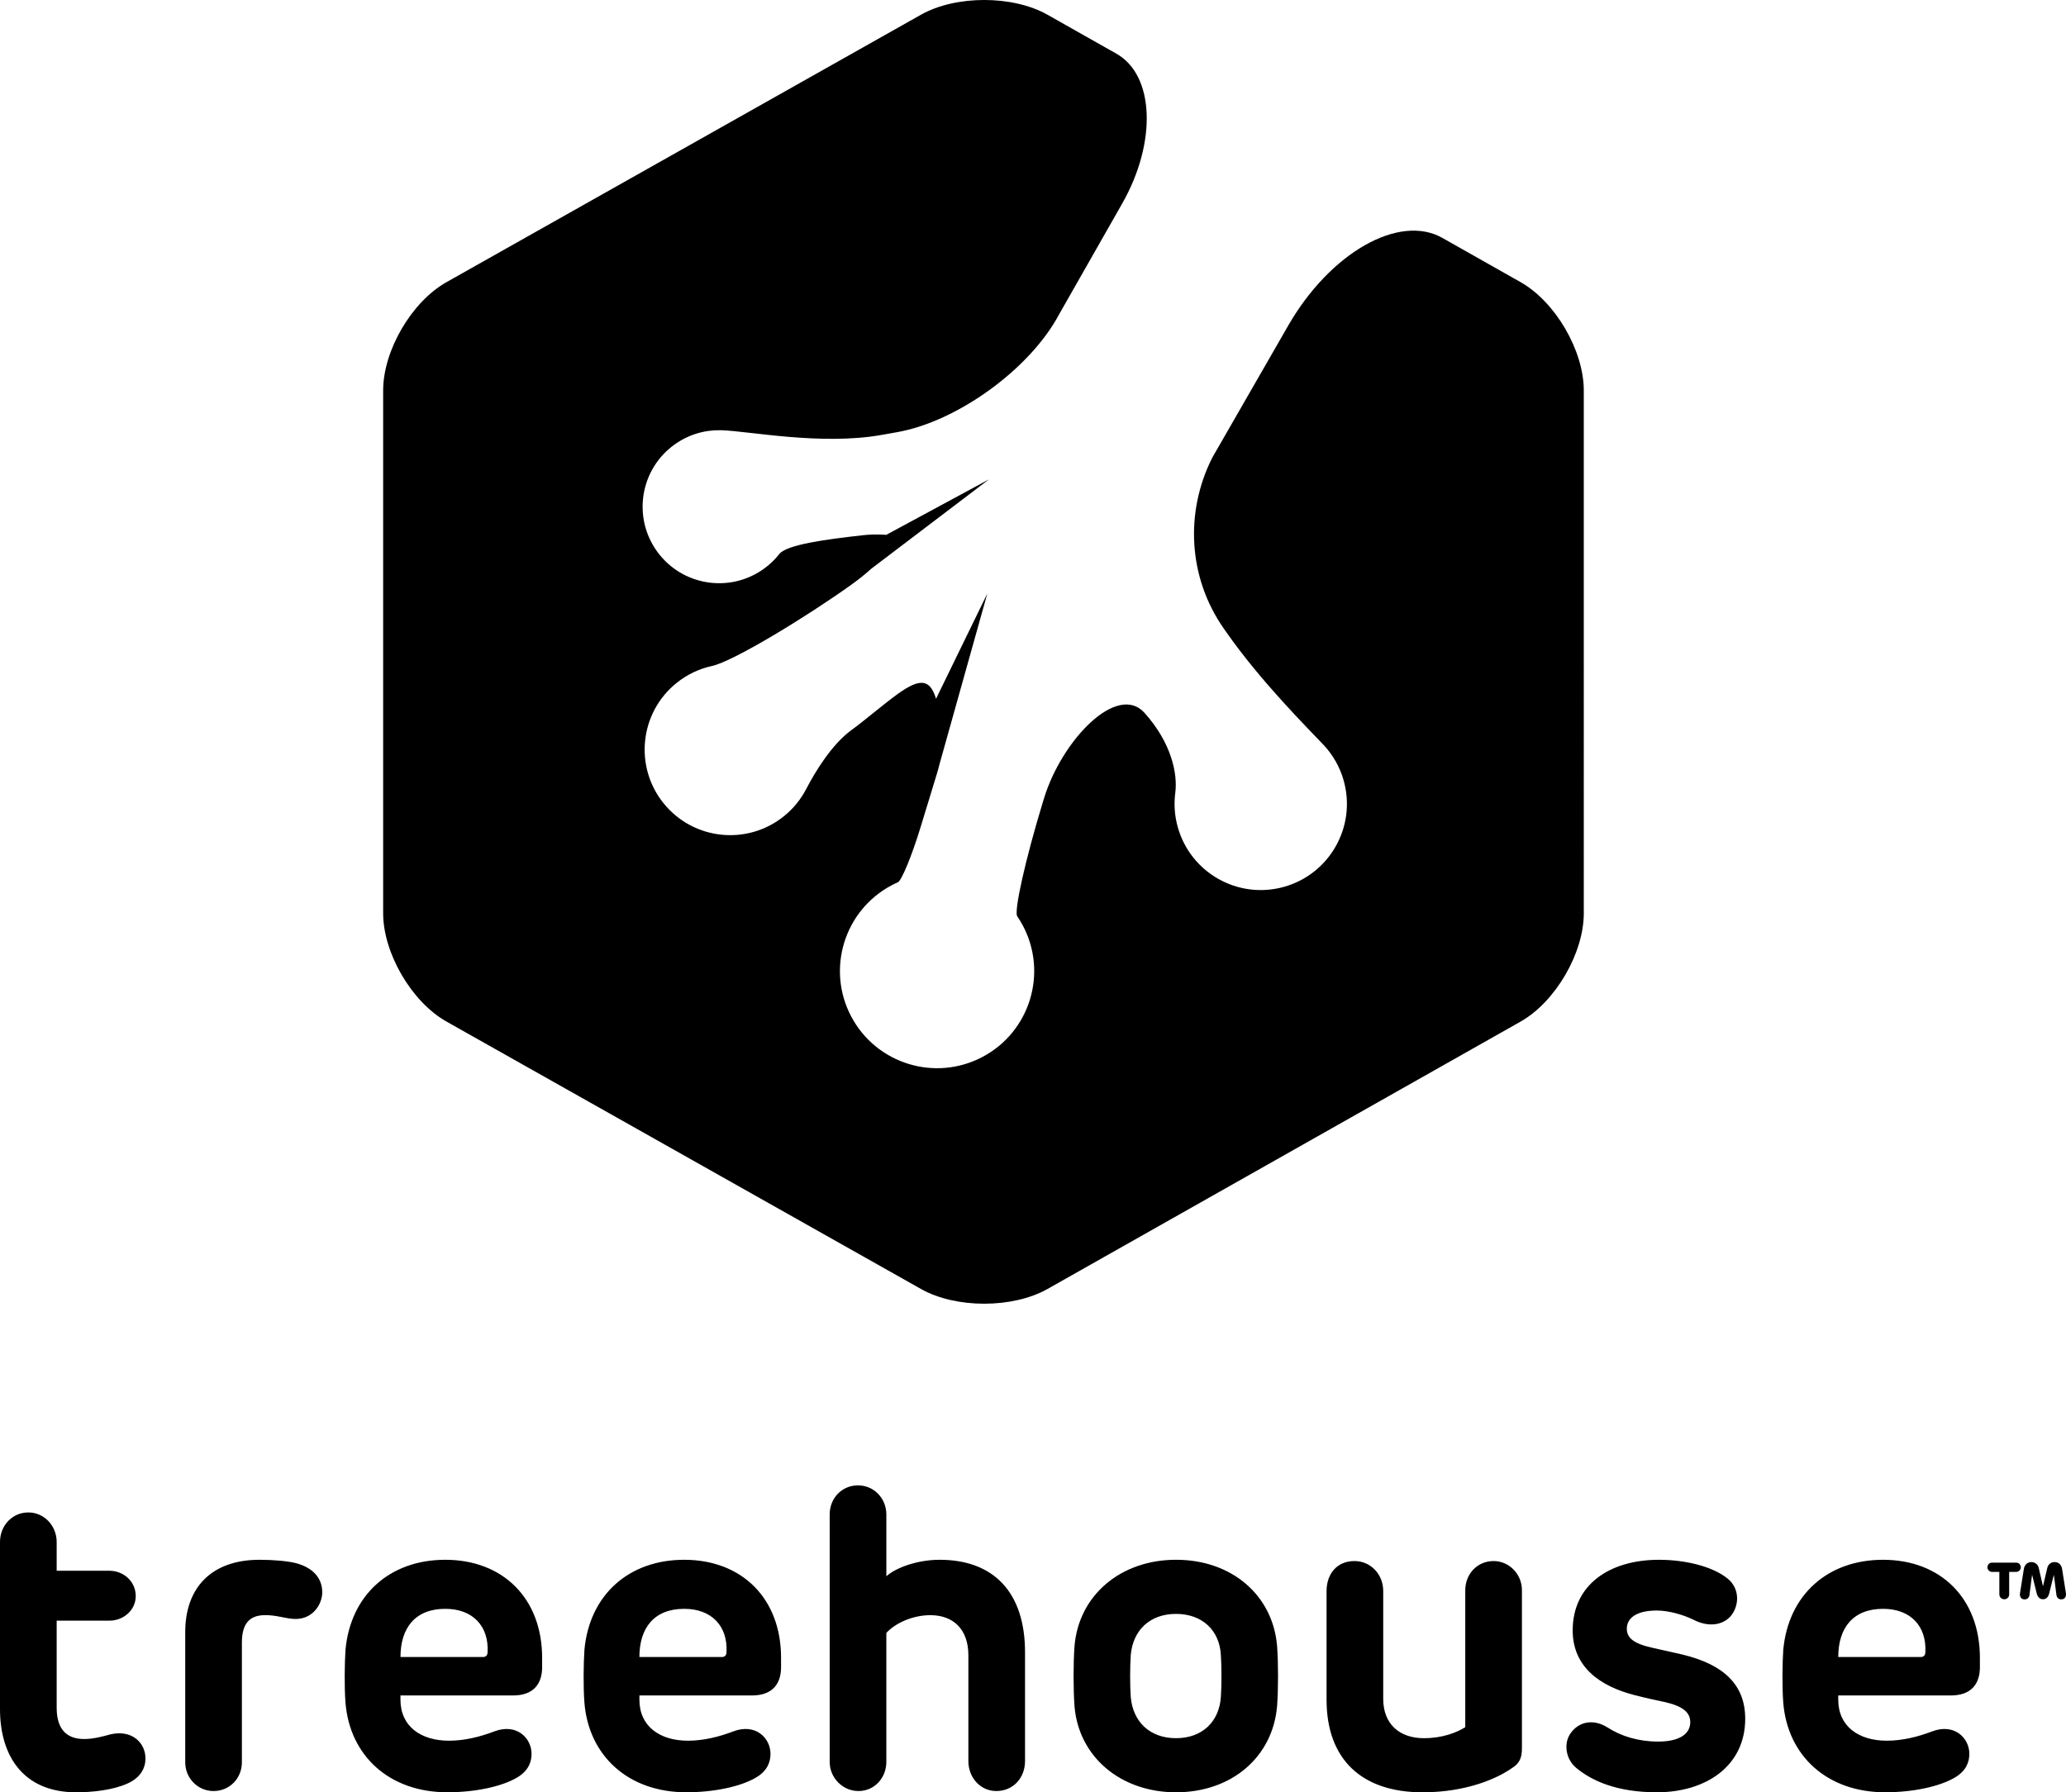 <svg version="1.1"
  xmlns="http://www.w3.org/2000/svg" xmlns:xlink="http://www.w3.org/1999/xlink"
  width="171.044px" height="148.422px" viewBox="0 0 171.044 148.422"
  alt="Treehouse" aria-labelledby="title desc">
  <title id="title">Treehouse™</title>
  <desc id="desc">Treehouse is an online interactive education platform that offers courses in web, mobile and business development.
</desc>
  <path d="M6.302,148.422C1.961,148.422,0,145.447,0,141.526V127.697c0-1.365,1.015-2.45,2.346-2.45
    c1.295,0,2.346,1.085,2.346,2.45v2.38h4.376c1.155,0,2.17,0.876,2.17,2.1c0,1.156-1.016,2.031-2.17,2.031
    H4.692v7.211c0,1.681,0.735,2.591,2.275,2.591c0.77,0,1.541-0.21,2.171-0.384
    c1.786-0.42,2.906,0.7,2.906,1.995c0,0.77-0.385,1.576-1.471,2.066C9.348,148.247,7.632,148.422,6.302,148.422
    L6.302,148.422z M26.678,131.863c0-1.155-0.735-2.03-2.171-2.416c-0.7-0.175-1.855-0.28-3.011-0.28
    c-4.026,0-6.161,2.346-6.161,5.987v10.783c0,1.33,1.05,2.381,2.346,2.381c1.33,0,2.345-1.051,2.345-2.381v-9.907
    c0-1.611,0.665-2.241,1.82-2.276c1.05-0.035,1.821,0.315,2.626,0.315
    C25.943,134.068,26.678,132.808,26.678,131.863L26.678,131.863z M39.982,137.22h-6.826
    c0-2.416,1.225-3.991,3.711-3.991c2.276,0,3.606,1.436,3.501,3.571C40.367,137.08,40.227,137.22,39.982,137.22
    L39.982,137.22z M44.883,138.059v-0.77c0-4.936-3.256-8.122-8.017-8.122c-4.586,0-7.842,2.905-8.263,7.457
    c-0.07,1.085-0.105,3.01,0,4.376c0.35,4.375,3.606,7.421,8.437,7.421c2.241,0,4.481-0.455,5.777-1.225
    c0.945-0.561,1.19-1.296,1.19-1.961c0-1.295-1.225-2.556-3.081-1.856c-1.19,0.456-2.486,0.771-3.746,0.771
    c-2.346,0-4.026-1.19-4.026-3.396v-0.35h9.312C44.183,140.406,44.883,139.425,44.883,138.059L44.883,138.059z
     M59.762,137.22h-6.826c0-2.416,1.225-3.991,3.711-3.991c2.276,0,3.606,1.436,3.501,3.571
    C60.147,137.08,60.007,137.22,59.762,137.22L59.762,137.22z M64.664,138.059v-0.77
    c0-4.936-3.256-8.122-8.018-8.122c-4.586,0-7.842,2.905-8.262,7.457c-0.07,1.085-0.105,3.01,0,4.376
    c0.35,4.375,3.606,7.421,8.438,7.421c2.241,0,4.481-0.455,5.777-1.225c0.945-0.561,1.19-1.296,1.19-1.961
    c0-1.295-1.225-2.556-3.08-1.856c-1.19,0.456-2.486,0.771-3.746,0.771c-2.346,0-4.026-1.19-4.026-3.396v-0.35
    h9.312C63.964,140.406,64.664,139.425,64.664,138.059L64.664,138.059z M73.381,130.533v-5.112
    c0-1.365-1.05-2.416-2.346-2.416c-1.331,0-2.346,1.051-2.346,2.416v20.481c0,1.331,1.085,2.416,2.38,2.416
    c1.331,0,2.311-1.086,2.311-2.416v-10.678c0.736-0.806,2.171-1.47,3.642-1.47c1.925,0,3.15,1.19,3.15,3.326
    v8.752c0,1.4,1.015,2.486,2.311,2.486c1.4,0,2.38-1.086,2.38-2.486v-8.998c0-5.006-2.626-7.667-7.072-7.667
    C75.937,129.167,74.151,129.833,73.381,130.533L73.381,130.533z M101.074,137.044c0.069,0.946,0.069,2.591,0,3.501
    c-0.14,1.996-1.505,3.396-3.711,3.396c-2.207,0-3.571-1.4-3.746-3.396c-0.07-0.91-0.07-2.555,0-3.501
    c0.175-1.996,1.54-3.395,3.746-3.395C99.569,133.649,100.969,135.048,101.074,137.044L101.074,137.044z M97.363,148.422
    c4.621,0,8.017-2.94,8.367-7.142c0.105-1.4,0.105-3.571,0-4.972c-0.35-4.201-3.746-7.142-8.367-7.142
    c-4.586,0-8.052,2.941-8.403,7.142c-0.105,1.401-0.105,3.606,0,5.006C89.311,145.482,92.777,148.422,97.363,148.422
    L97.363,148.422z M109.826,131.758v8.998c0,4.936,2.907,7.667,7.947,7.667c3.747,0,6.302-1.225,7.387-1.996
    c0.631-0.385,0.841-0.84,0.841-1.645v-13.094c0-1.33-1.051-2.416-2.346-2.416c-1.365,0-2.346,1.086-2.346,2.416
    v11.343c-0.736,0.456-1.891,0.91-3.431,0.91c-1.996,0-3.361-1.155-3.361-3.256v-8.927
    c0-1.4-1.05-2.486-2.38-2.486C110.667,129.272,109.826,130.358,109.826,131.758L109.826,131.758z
     M144.486,142.332c0-2.766-1.715-4.482-5.216-5.322l-2.486-0.56c-1.576-0.35-2.1-0.84-2.1-1.575
    c0-0.84,0.736-1.506,2.486-1.506c0.91,0,2.135,0.315,3.046,0.77c1.155,0.595,2.346,0.49,3.046-0.281
    c0.735-0.84,0.806-2.276-0.21-3.116c-1.225-1.015-3.501-1.575-5.706-1.575c-4.096,0-7.143,2.066-7.143,5.847
    c0,3.011,2.241,4.621,5.112,5.356c1.365,0.349,1.33,0.315,2.591,0.595c1.47,0.35,2.031,0.875,2.031,1.646
    c0,0.945-0.84,1.61-2.661,1.61c-1.646,0-3.082-0.456-4.166-1.155c-1.156-0.735-2.346-0.525-3.046,0.42
    c-0.665,0.875-0.42,2.205,0.42,2.905c1.295,1.086,3.396,2.03,6.687,2.03
    C141.23,148.422,144.486,146.252,144.486,142.332L144.486,142.332z M159.015,137.22h-6.826
    c0-2.416,1.225-3.991,3.711-3.991c2.276,0,3.606,1.436,3.501,3.571C159.4,137.08,159.26,137.22,159.015,137.22
    L159.015,137.22z M163.916,138.059v-0.77c0-4.936-3.256-8.122-8.017-8.122c-4.586,0-7.842,2.905-8.263,7.457
    c-0.07,1.085-0.104,3.01,0,4.376c0.35,4.375,3.606,7.421,8.438,7.421c2.241,0,4.481-0.455,5.777-1.225
    c0.945-0.561,1.19-1.296,1.19-1.961c0-1.295-1.225-2.556-3.08-1.856c-1.191,0.456-2.486,0.771-3.747,0.771
    c-2.346,0-4.026-1.19-4.026-3.396v-0.35h9.313C163.217,140.406,163.916,139.425,163.916,138.059L163.916,138.059z
     M168.789,129.846c-0.064-0.303-0.325-0.488-0.607-0.488c-0.304,0-0.563,0.185-0.629,0.575l-0.314,1.984
    c-0.043,0.238,0.043,0.477,0.282,0.52c0.282,0.055,0.466-0.108,0.498-0.346l0.217-1.692l0.391,1.582
    c0.087,0.294,0.26,0.456,0.51,0.456c0.271,0,0.433-0.184,0.509-0.456l0.391-1.572l0.216,1.681
    c0.034,0.238,0.217,0.401,0.499,0.346c0.238-0.043,0.326-0.282,0.283-0.52l-0.315-1.995
    c-0.065-0.379-0.315-0.564-0.629-0.564c-0.27,0-0.531,0.185-0.596,0.488l-0.357,1.518L168.789,129.846
    L168.789,129.846z M166.339,132.037v-1.865h0.585c0.206,0,0.38-0.174,0.38-0.38c0-0.228-0.173-0.389-0.38-0.389
    h-2.005c-0.206,0-0.379,0.162-0.379,0.389c0,0.206,0.173,0.38,0.379,0.38h0.607v1.865
    c0,0.217,0.173,0.4,0.412,0.4C166.166,132.437,166.339,132.264,166.339,132.037L166.339,132.037z M119.41,19.7
    c-3.578-2.022-9.291,1.23-12.761,7.266l-6.282,10.928c-2.295,4.543-1.981,9.952,0.93,14.128l0.184,0.263
    c2.911,4.176,6.814,8.036,8.107,9.413c0.758,0.81,1.339,1.809,1.659,2.952c1.06,3.794-1.155,7.73-4.948,8.792
    c-3.794,1.061-7.731-1.153-8.792-4.948c-0.266-0.952-0.326-1.913-0.206-2.835c0.204-1.568-0.299-4.121-2.547-6.627
    c-2.247-2.506-6.841,2.228-8.326,7.096l-0.069,0.224c-1.485,4.869-2.423,9.117-2.143,9.526
    c0.168,0.243,0.322,0.499,0.465,0.767c2.084,3.921,0.595,8.79-3.327,10.873c-3.921,2.084-8.789,0.595-10.874-3.326
    c-2.084-3.921-0.595-8.79,3.326-10.874c0.176-0.094,0.355-0.18,0.534-0.259c0.3-0.132,1.149-2.179,1.886-4.595
    c0.738-2.418,1.336-4.378,1.336-4.378c0.078-0.257,0.147-0.512,0.209-0.763l3.969-14.17l-4.245,8.712
    c-0.503-1.654-1.334-1.713-3.156-0.409c-1.098,0.786-2.915,2.334-3.802,2.968c-1.667,1.192-3.06,3.507-3.798,4.927
    c-0.434,0.835-1.043,1.596-1.819,2.226c-3.039,2.465-7.501,2.001-9.966-1.038
    c-2.465-3.038-2.001-7.5,1.038-9.966c0.891-0.723,1.904-1.194,2.953-1.422
    c1.785-0.388,7.856-4.096,11.514-6.714c0.654-0.468,1.204-0.912,1.651-1.322l9.767-7.418l-8.506,4.596
    c0,0-0.866-0.088-1.926,0.03c-3.114,0.346-6.319,0.784-6.925,1.555c-0.359,0.456-0.785,0.869-1.279,1.224
    c-2.839,2.045-6.798,1.401-8.843-1.438c-2.046-2.839-1.401-6.799,1.437-8.844c1.172-0.843,2.533-1.229,3.871-1.192
    c2.277,0.063,8.268,1.278,13.279,0.39l1.287-0.229c5.012-0.888,11.013-5.251,13.405-9.745
    c0,0,2.341-4.112,5.228-9.185c2.889-5.073,2.675-10.63-0.475-12.411l-5.706-3.226
    c-2.878-1.627-7.59-1.63-10.471-0.006L36.958,23.37c-2.881,1.624-5.237,5.659-5.237,8.965v43.292
    c0,3.307,2.357,7.341,5.237,8.966l39.297,22.153c2.88,1.624,7.593,1.621,10.471-0.006l39.162-22.14
    c2.88-1.628,5.234-5.665,5.234-8.972V32.335c0-3.307-2.355-7.344-5.234-8.971
    C125.888,23.363,122.987,21.723,119.41,19.7L119.41,19.7z"/>
</svg>

